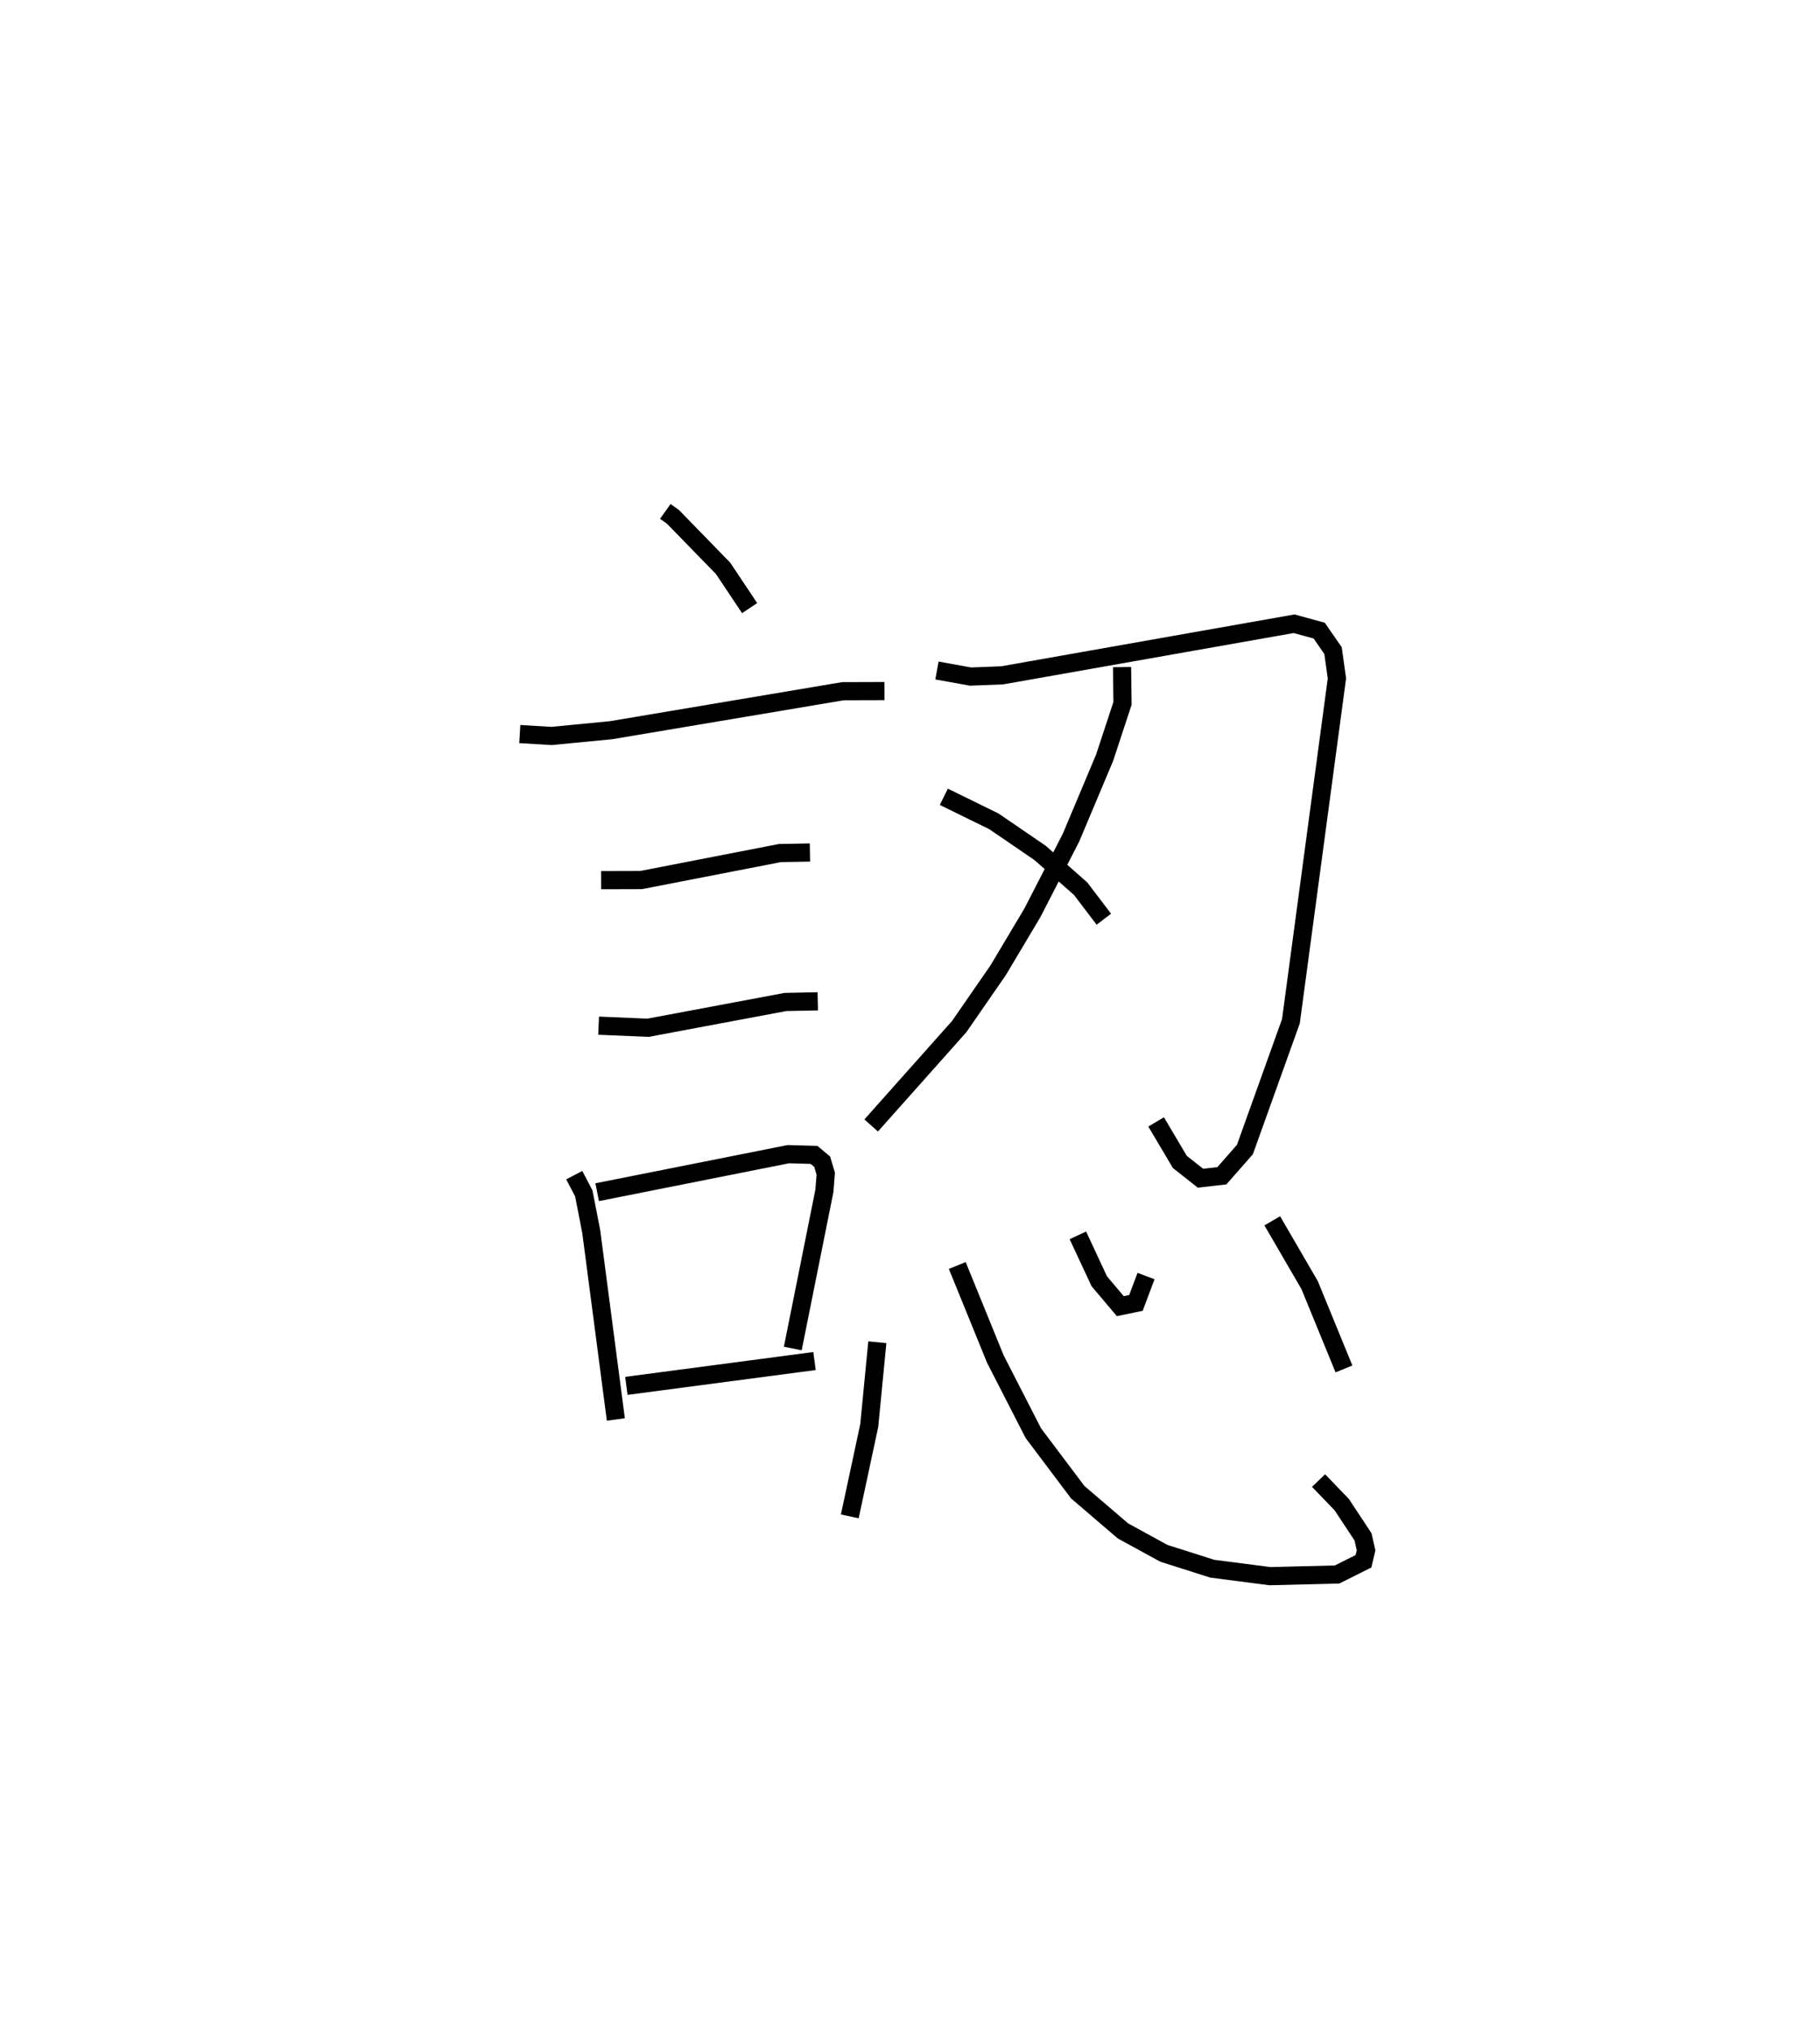 <?xml version="1.0" encoding="utf-8" ?>
<svg baseProfile="full" height="111.779" version="1.1" width="100.221" xmlns="http://www.w3.org/2000/svg" xmlns:ev="http://www.w3.org/2001/xml-events" xmlns:xlink="http://www.w3.org/1999/xlink"><defs /><rect fill="white" height="111.779" width="100.221" x="0" y="0" /><path d="M25,25 m0.0,0.0 m11.636,3.157 l0.424,0.302 2.758,2.833 l1.461,2.189 m-12.656,6.935 l1.752,0.104 3.276,-0.317 l12.766,-2.147 2.287,-0.007 m-15.603,10.411 l2.201,-0.006 7.646,-1.487 l1.653,-0.03 m-11.637,9.534 l2.722,0.115 7.565,-1.419 l1.782,-0.036 m-13.41,9.571 l0.525,1.004 0.411,2.112 l1.354,10.335 m-1.028,-12.513 l10.527,-2.094 1.414,0.04 l0.449,0.376 0.197,0.662 l-0.075,0.941 -1.741,8.68 m-9.164,2.058 l10.361,-1.367 m6.742,-38.019 l1.851,0.334 1.741,-0.068 l16.075,-2.841 1.382,0.379 l0.762,1.101 0.214,1.528 l-2.533,18.875 -2.534,7.066 l-1.269,1.444 -1.177,0.135 l-1.137,-0.897 -1.306,-2.203 m-1.876,-25.041 l0.025,1.996 -0.986,2.995 l-1.852,4.403 -2.125,4.135 l-1.883,3.159 -2.147,3.105 l-4.847,5.443 m4.001,-18.095 l2.758,1.352 2.543,1.739 l2.233,1.97 1.277,1.679 m-12.473,23.29 l-0.445,4.584 -1.072,5.004 m5.919,-13.813 l2.097,5.152 2.092,4.081 l2.444,3.248 2.491,2.133 l2.257,1.235 2.66,0.845 l3.175,0.411 3.699,-0.092 l1.454,-0.728 0.142,-0.602 l-0.168,-0.742 -1.171,-1.773 l-1.277,-1.327 m-13.254,-13.5 l1.18,2.529 1.157,1.369 l0.861,-0.178 0.556,-1.48 m6.951,-3.04 l2.057,3.538 1.891,4.616 " fill="none" stroke="black" stroke-width="1" /></svg>